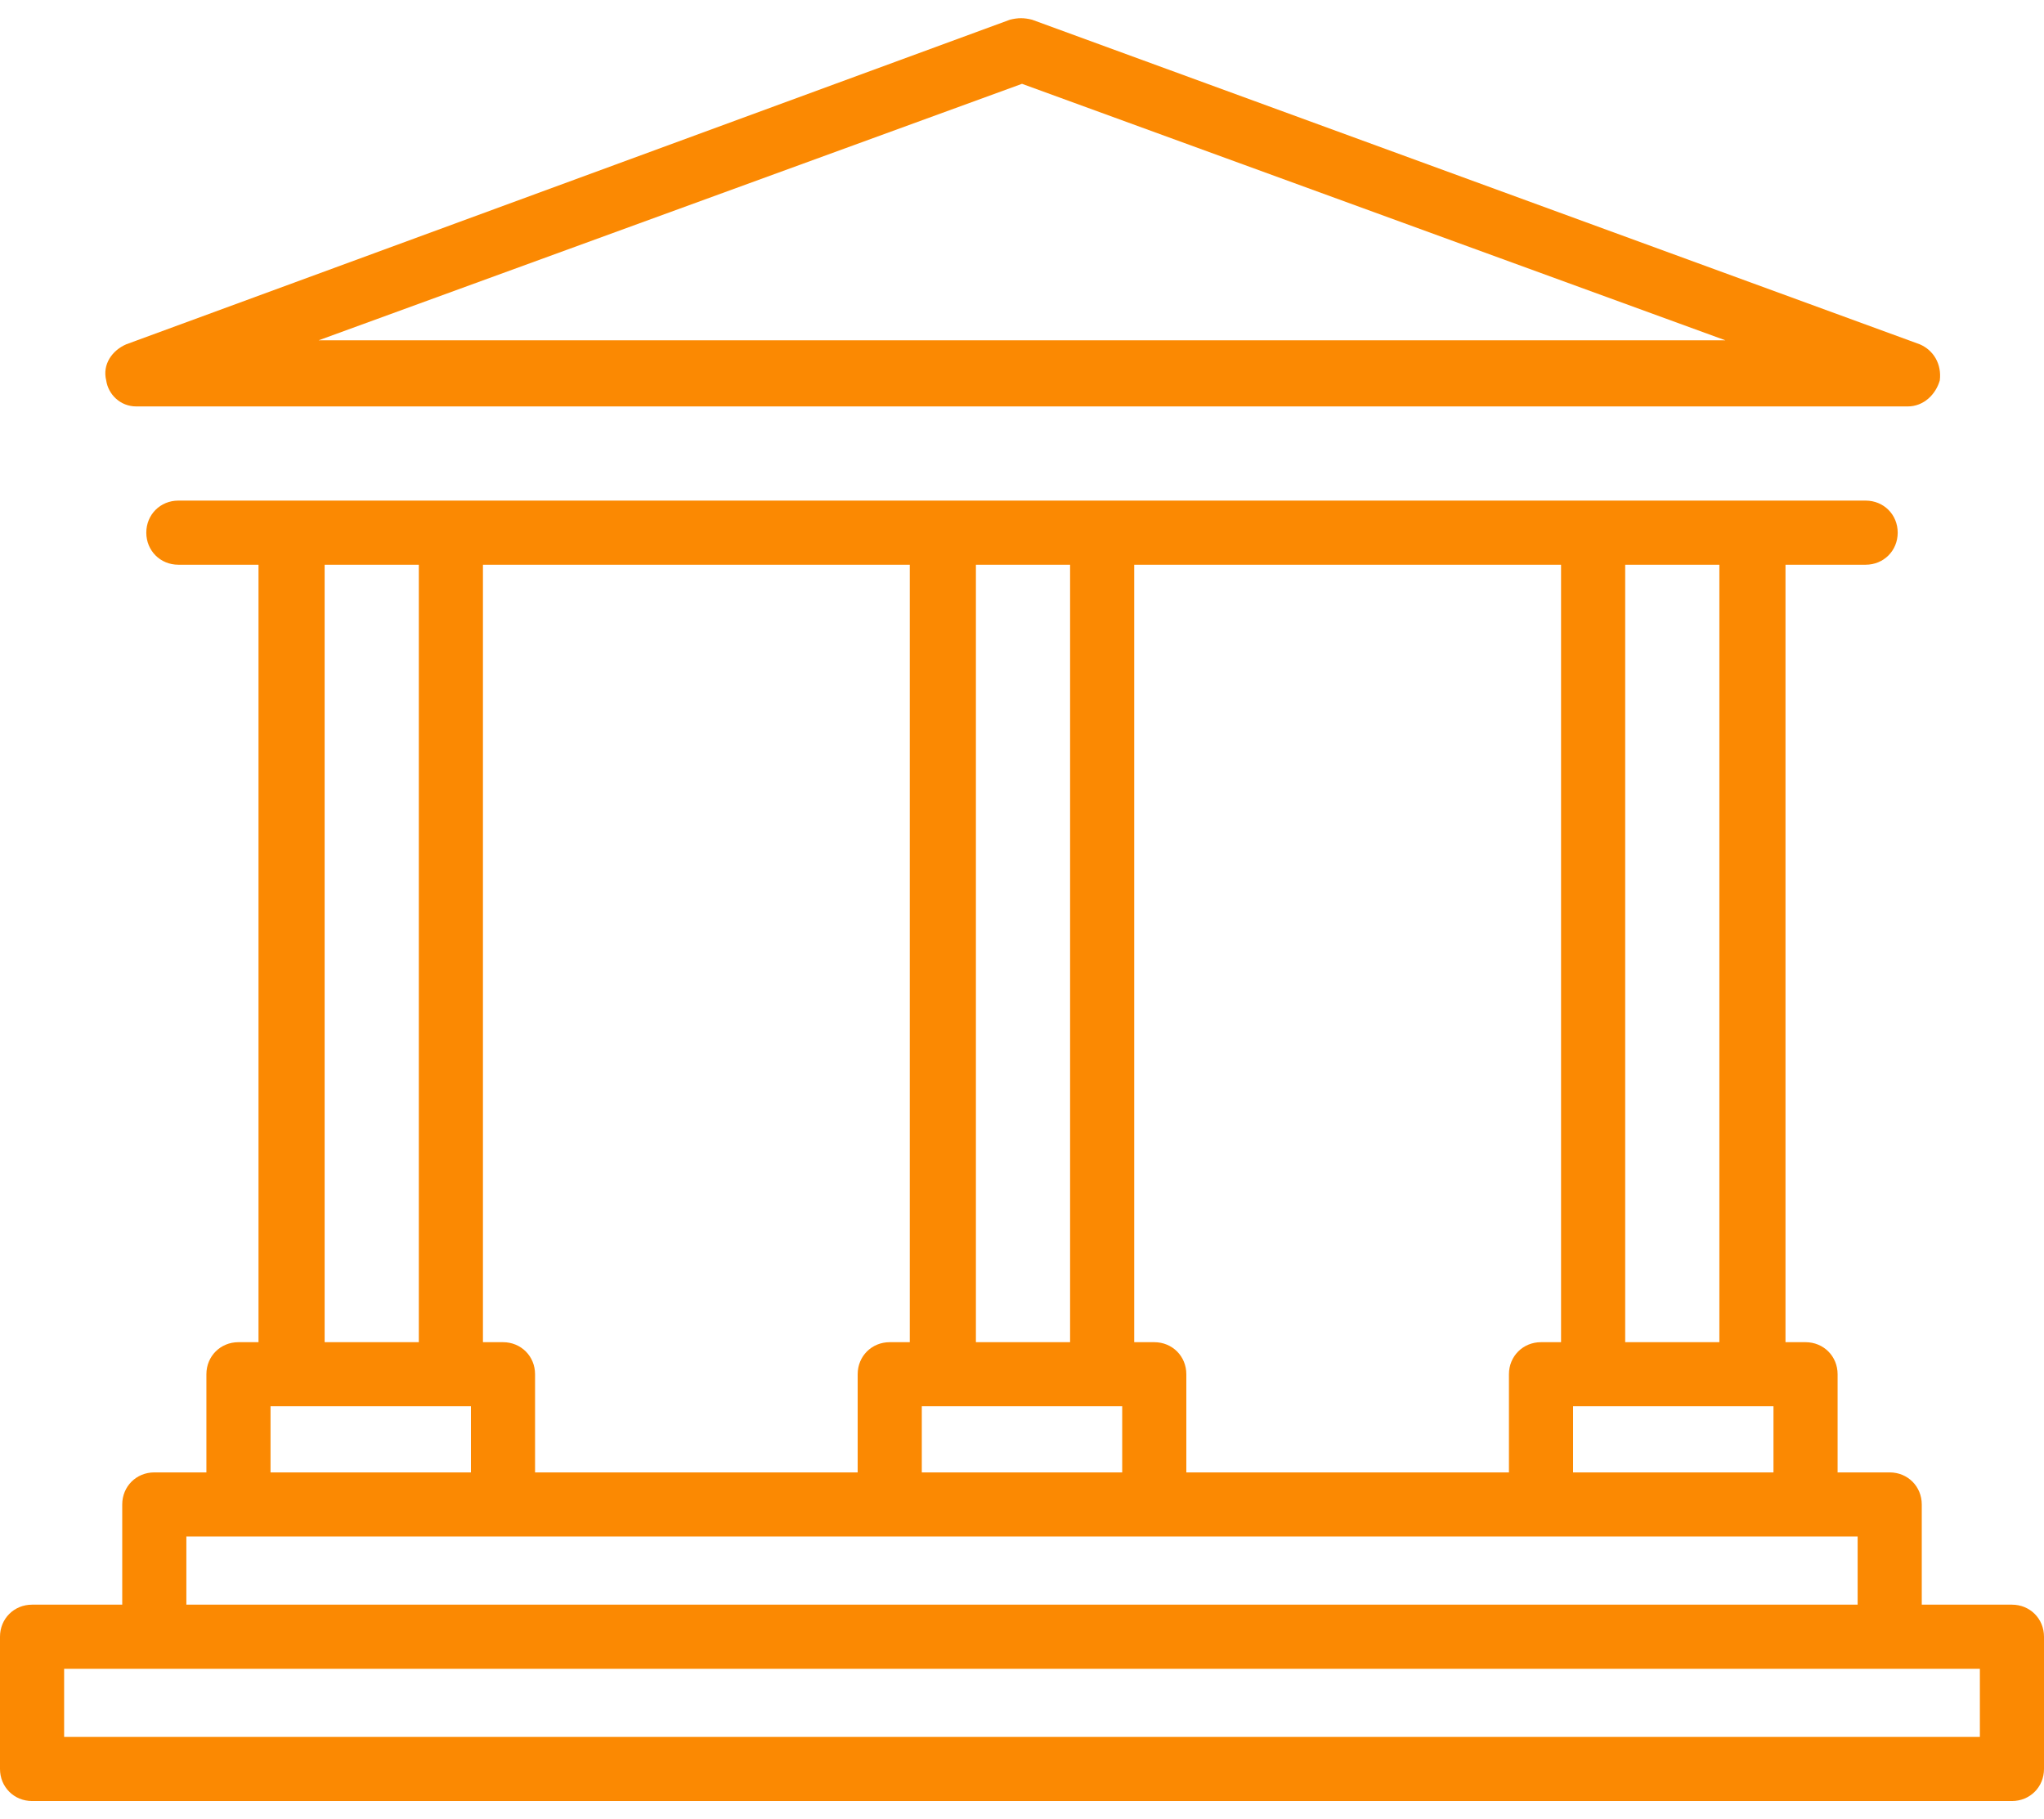 <svg width="91" height="81" viewBox="0 0 91 81" fill="none" xmlns="http://www.w3.org/2000/svg">
<path d="M85.469 15.33L45.946 0.877C45.589 0.788 45.322 0.788 44.965 0.877L5.621 15.33C4.996 15.598 4.55 16.222 4.728 16.936C4.818 17.56 5.353 18.096 6.067 18.096H84.933C85.647 18.096 86.182 17.56 86.361 16.936C86.45 16.222 86.093 15.598 85.469 15.33ZM14.185 15.152L45.5 3.732L76.815 15.152H14.185Z" fill="#FB8902"/>
<path d="M89.573 71.447H85.558V66.986C85.558 66.183 84.933 65.558 84.13 65.558H81.811V61.187C81.811 60.384 81.186 59.76 80.383 59.76H79.491V25.144H83.06C83.863 25.144 84.487 24.519 84.487 23.716C84.487 22.913 83.863 22.289 83.06 22.289H78.064H70.927H49.069H41.931H20.073H12.936H7.94C7.137 22.289 6.513 22.913 6.513 23.716C6.513 24.519 7.137 25.144 7.94 25.144H11.509V59.76H10.617C9.814 59.76 9.189 60.384 9.189 61.187V65.558H6.87C6.067 65.558 5.442 66.183 5.442 66.986V71.447H1.427C0.625 71.447 0 72.071 0 72.874V78.762C0 79.565 0.625 80.19 1.427 80.19H89.573C90.376 80.19 91 79.565 91 78.762V72.874C91 72.071 90.376 71.447 89.573 71.447ZM72.354 25.144H76.547V59.76H72.354V25.144ZM70.034 62.614H70.927H78.064H78.956V65.558H70.034V62.614ZM50.496 25.144H69.499V59.76H68.607C67.804 59.76 67.179 60.384 67.179 61.187V65.558H52.816V61.187C52.816 60.384 52.191 59.76 51.388 59.76H50.496V25.144ZM43.448 25.144H47.641V59.76H43.448V25.144ZM41.039 62.614H41.931H49.069H49.961V65.558H41.039V62.614ZM21.501 25.144H40.504V59.76H39.612C38.809 59.76 38.184 60.384 38.184 61.187V65.558H23.821V61.187C23.821 60.384 23.196 59.76 22.393 59.76H21.501V25.144ZM14.453 25.144H18.646V59.76H14.453V25.144ZM12.044 62.614H12.936H20.073H20.966V65.558H12.044V62.614ZM8.297 68.413H10.617H22.393H39.612H51.388H68.607H80.383H82.703V71.447H8.297V68.413ZM88.145 77.335H2.855V74.302H6.87H84.13H88.145V77.335Z" fill="#FB8902"/>
</svg>
